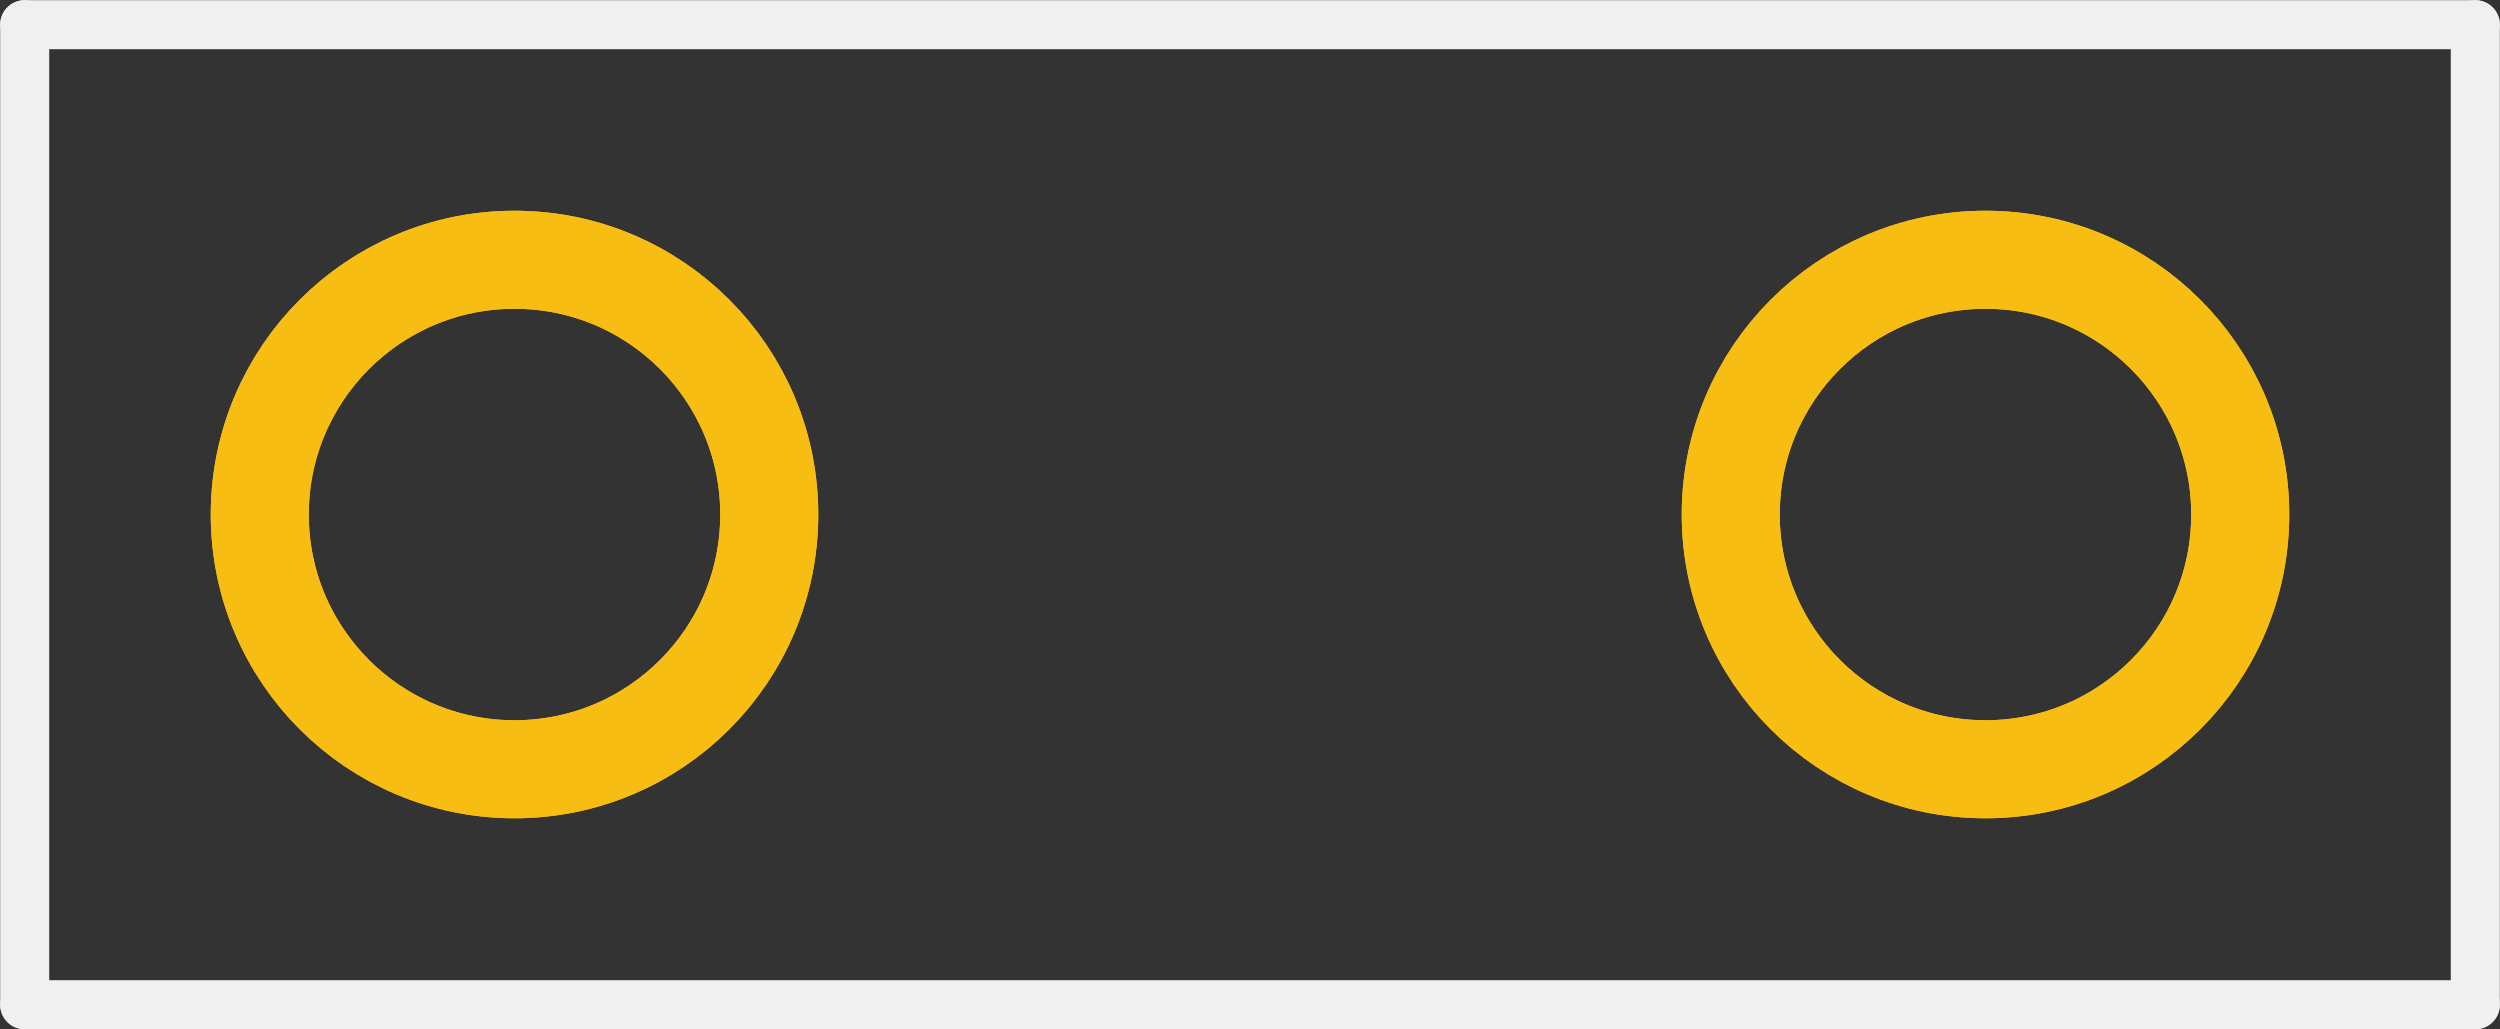 <?xml version='1.0' encoding='UTF-8' standalone='no'?>
<!-- Created with Fritzing (http://www.fritzing.org/) -->
<svg xmlns:svg='http://www.w3.org/2000/svg' xmlns='http://www.w3.org/2000/svg' version='1.2' baseProfile='tiny' x='0in' y='0in' width='0.255in' height='0.105in' viewBox='0 0 6.477 2.667' >
<rect x="0" y="0" width="6.477" height="2.667" fill="#333333" stroke="none"/>
<g id='copper1'>
<circle id='connector0pin' connectorname='P$1' cx='1.333' cy='1.333' r='0.66' stroke='#F7BD13' stroke-width='0.254' fill='none' />
<circle id='connector1pin' connectorname='P$2' cx='5.144' cy='1.333' r='0.66' stroke='#F7BD13' stroke-width='0.254' fill='none' />
<g id='copper0'>
<circle id='connector0pin' connectorname='P$1' cx='1.333' cy='1.333' r='0.66' stroke='#F7BD13' stroke-width='0.254' fill='none' />
<circle id='connector1pin' connectorname='P$2' cx='5.144' cy='1.333' r='0.66' stroke='#F7BD13' stroke-width='0.254' fill='none' />
</g>
</g>
<g id='silkscreen'>
<line class='other' x1='0.064' y1='0.064' x2='0.064' y2='2.603' stroke='#f0f0f0' stroke-width='0.127' stroke-linecap='round'/>
<line class='other' x1='0.064' y1='2.603' x2='6.413' y2='2.603' stroke='#f0f0f0' stroke-width='0.127' stroke-linecap='round'/>
<line class='other' x1='6.413' y1='2.603' x2='6.413' y2='0.064' stroke='#f0f0f0' stroke-width='0.127' stroke-linecap='round'/>
<line class='other' x1='6.413' y1='0.064' x2='0.064' y2='0.064' stroke='#f0f0f0' stroke-width='0.127' stroke-linecap='round'/>
</g>
</svg>